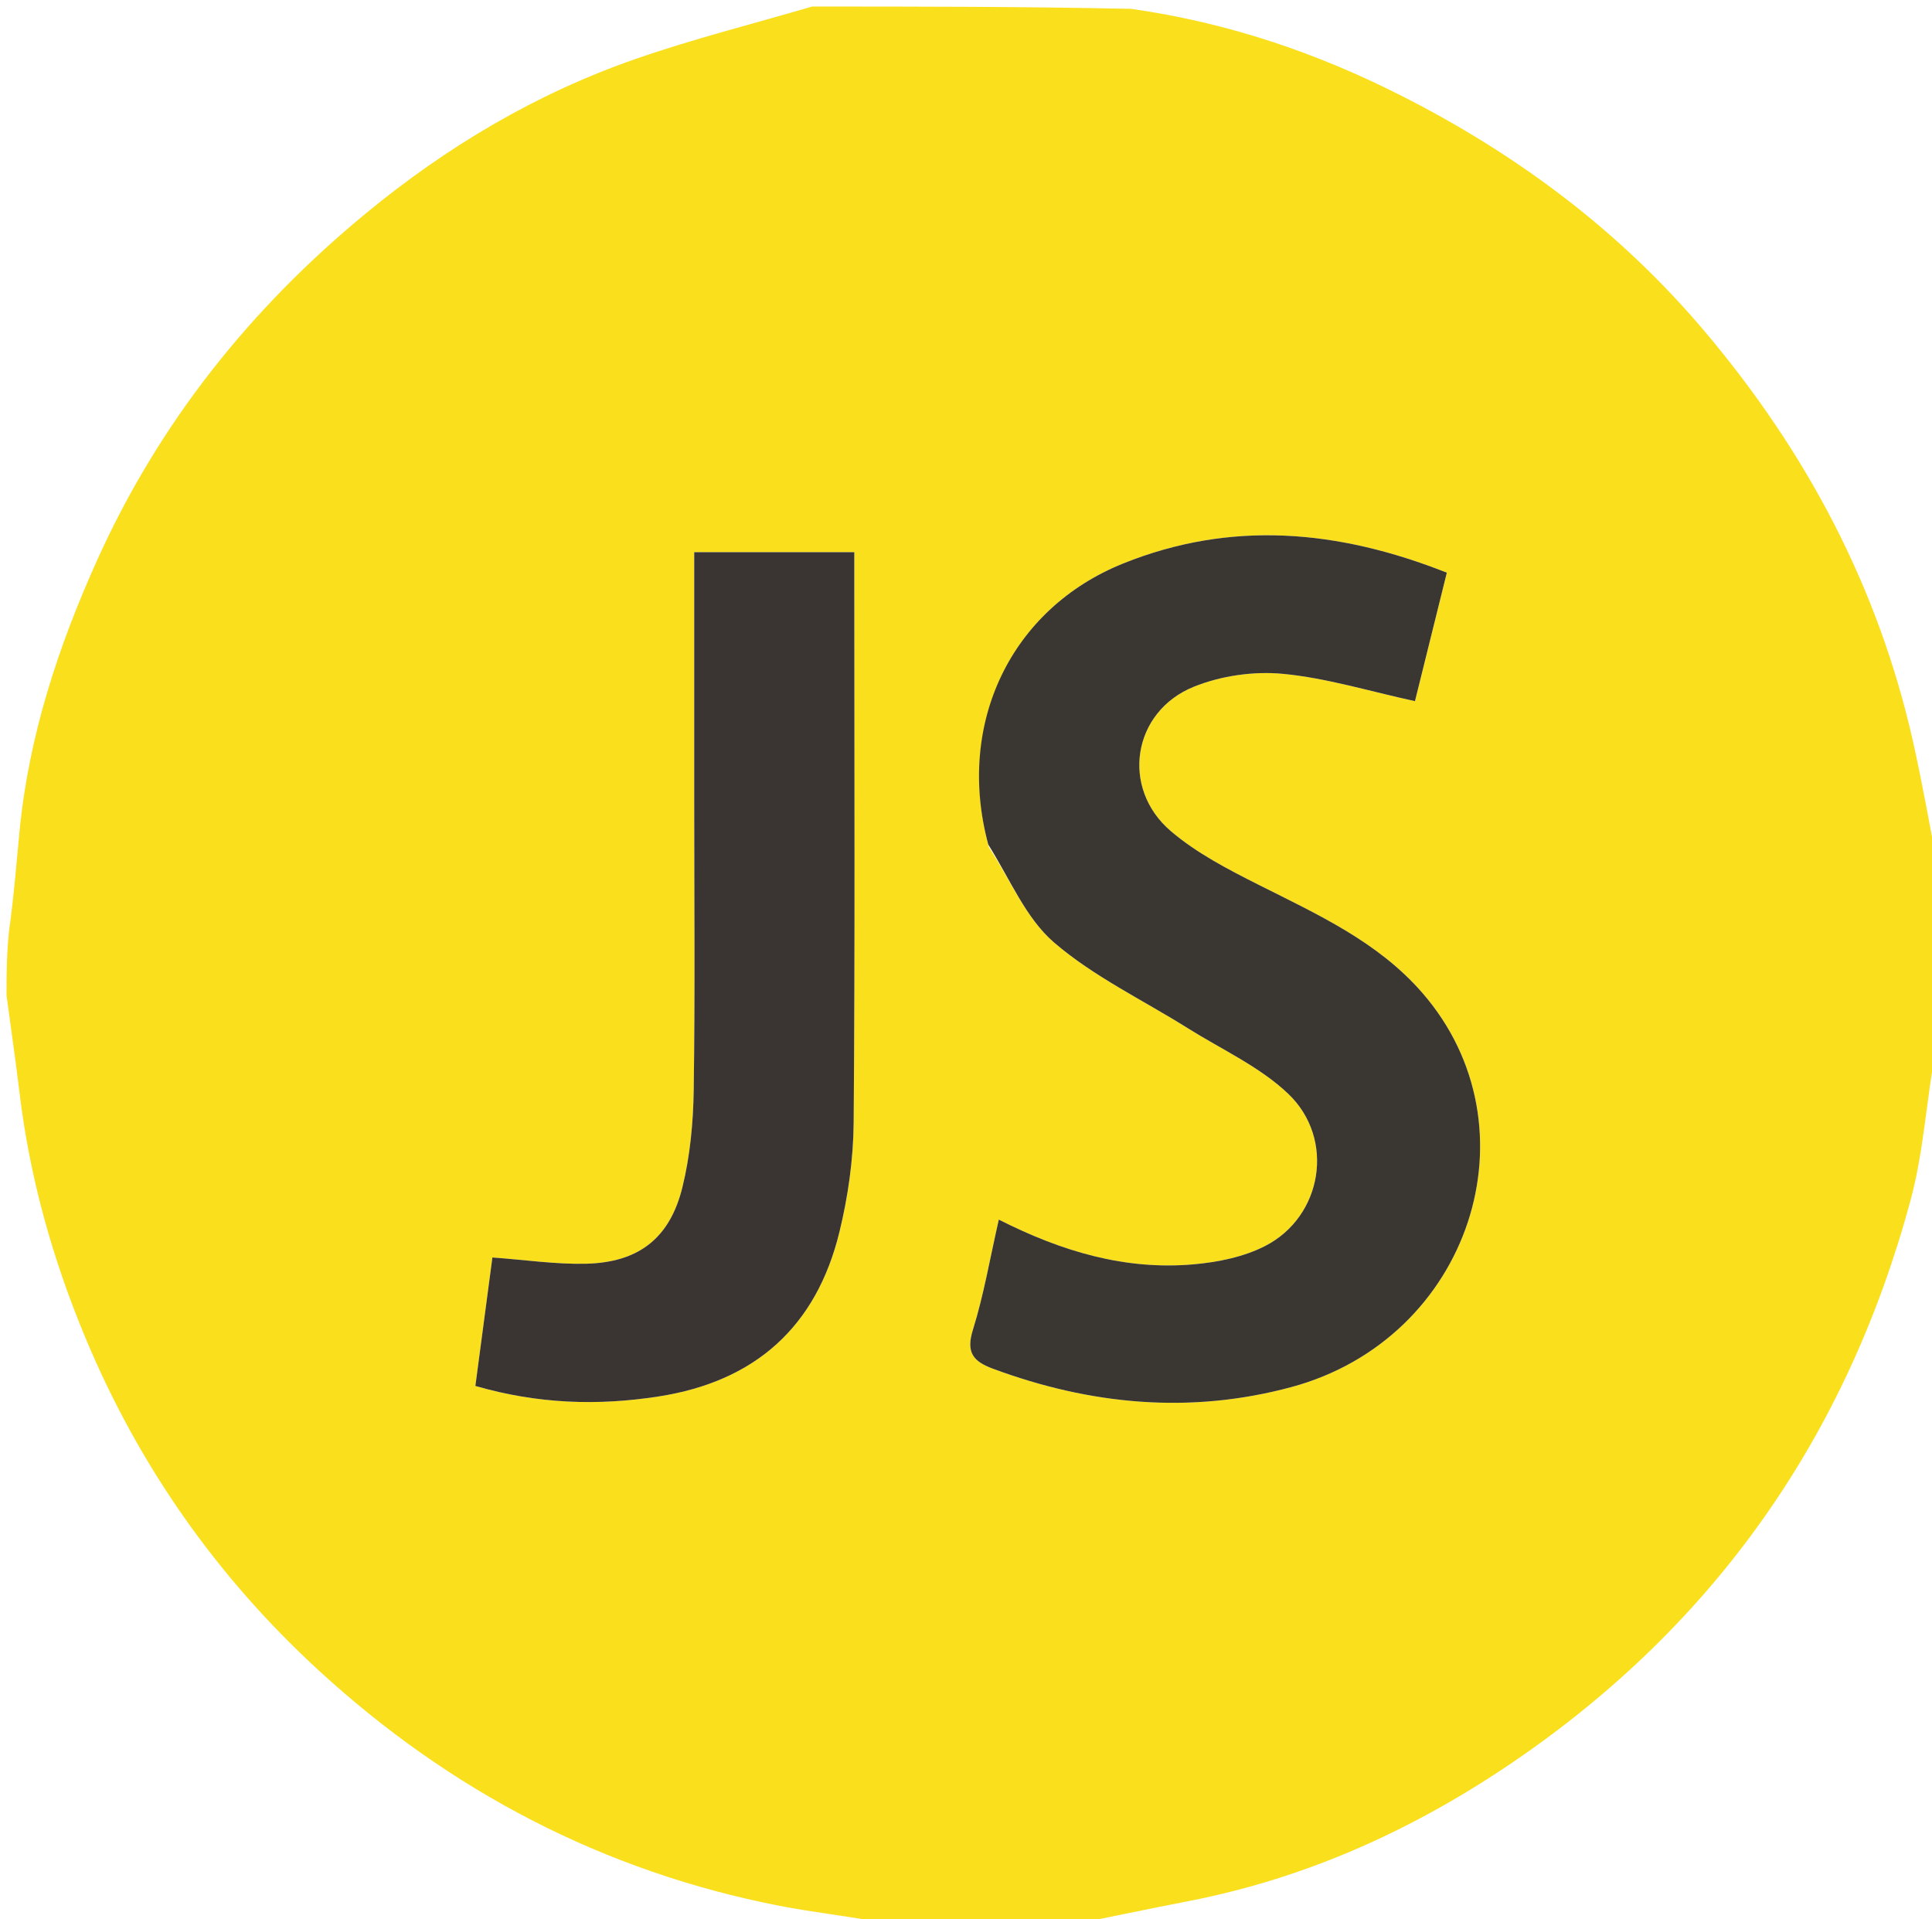<svg version="1.1" id="Layer_1" xmlns="http://www.w3.org/2000/svg" xmlns:xlink="http://www.w3.org/1999/xlink" x="0px" y="0px"
	 width="100%" viewBox="0 0 295 293" enable-background="new 0 0 295 293" xml:space="preserve">
<path fill="#FADF1C" opacity="1" stroke="none"
	d="
M124,1
	C140.021,1 156.042,1 172.729,1.352
	C187.692,3.485 201.178,8.141 213.897,14.575
	C231.622,23.542 247.313,35.226 260.301,50.609
	C275.844,69.019 286.748,89.57 292.062,113.051
	C293.558,119.659 294.697,126.348 296,133
	C296,141.688 296,150.375 295.638,159.746
	C294.135,168.044 293.723,175.855 291.73,183.24
	C282.046,219.125 261.992,247.895 231.206,268.914
	C216.059,279.256 199.608,286.741 181.488,290.261
	C175.316,291.459 169.162,292.751 163,294
	C153.979,294 144.958,294 135.258,293.64
	C129.39,292.525 124.159,291.984 119.019,290.98
	C92.145,285.729 68.728,273.467 48.661,255.037
	C33.102,240.747 21.155,223.75 12.997,204.144
	C8.002,192.138 4.537,179.771 2.984,166.86
	C2.387,161.899 1.665,156.953 1,152
	C1,148.969 1,145.939 1.367,142.231
	C2.151,136.632 2.514,131.706 2.995,126.792
	C4.413,112.313 8.895,98.696 14.836,85.518
	C24.274,64.584 38.192,47.134 55.887,32.559
	C68.278,22.354 81.88,14.277 97.017,9.013
	C105.869,5.934 114.996,3.644 124,1
M150.984,129.338
	C154.236,134.271 156.637,140.194 160.945,143.9
	C167.017,149.123 174.514,152.684 181.377,156.995
	C186.553,160.245 192.352,162.861 196.695,166.996
	C203.928,173.882 201.931,185.755 193.172,190.24
	C189.893,191.919 185.948,192.714 182.23,193.041
	C171.871,193.951 162.184,191.115 152.51,186.209
	C151.159,192.134 150.221,197.692 148.558,203.023
	C147.482,206.473 148.567,207.845 151.576,208.962
	C166.505,214.507 181.74,215.943 197.171,211.782
	C224.464,204.423 235.087,172.11 217.121,151.524
	C210.374,143.794 201.246,139.648 192.312,135.156
	C187.594,132.784 182.752,130.285 178.775,126.895
	C171.066,120.324 172.9,108.649 182.284,104.853
	C186.435,103.174 191.417,102.459 195.873,102.881
	C202.531,103.511 209.057,105.533 216.053,107.053
	C217.562,100.971 219.188,94.415 220.918,87.437
	C204.293,80.857 187.967,79.41 171.512,86.027
	C154.339,92.933 145.942,110.505 150.984,129.338
M106,122.5
	C106,137.156 106.139,151.814 105.922,166.467
	C105.849,171.418 105.377,176.479 104.198,181.27
	C102.277,189.078 97.489,192.757 89.474,192.947
	C84.87,193.057 80.246,192.359 75.186,191.993
	C74.346,198.325 73.482,204.845 72.586,211.608
	C82.112,214.362 91.259,214.659 100.578,213.21
	C115.347,210.914 124.639,202.545 128.163,188.141
	C129.494,182.7 130.301,176.993 130.347,171.4
	C130.566,144.255 130.446,117.107 130.446,89.96
	C130.446,88.163 130.446,86.365 130.446,84.309
	C122.105,84.309 114.226,84.309 106,84.309
	C106,96.909 106,109.205 106,122.5
z"/>
<path fill="#3A3632" opacity="1" stroke="none"
	d="
M150.899,128.943
	C145.942,110.505 154.339,92.933 171.512,86.027
	C187.967,79.41 204.293,80.857 220.918,87.437
	C219.188,94.415 217.562,100.971 216.053,107.053
	C209.057,105.533 202.531,103.511 195.873,102.881
	C191.417,102.459 186.435,103.174 182.284,104.853
	C172.9,108.649 171.066,120.324 178.775,126.895
	C182.752,130.285 187.594,132.784 192.312,135.156
	C201.246,139.648 210.374,143.794 217.121,151.524
	C235.087,172.11 224.464,204.423 197.171,211.782
	C181.74,215.943 166.505,214.507 151.576,208.962
	C148.567,207.845 147.482,206.473 148.558,203.023
	C150.221,197.692 151.159,192.134 152.51,186.209
	C162.184,191.115 171.871,193.951 182.23,193.041
	C185.948,192.714 189.893,191.919 193.172,190.24
	C201.931,185.755 203.928,173.882 196.695,166.996
	C192.352,162.861 186.553,160.245 181.377,156.995
	C174.514,152.684 167.017,149.123 160.945,143.9
	C156.637,140.194 154.236,134.271 150.899,128.943
z"/>
<path fill="#3A3532" opacity="1" stroke="none"
	d="
M106,122
	C106,109.205 106,96.909 106,84.309
	C114.226,84.309 122.105,84.309 130.446,84.309
	C130.446,86.365 130.446,88.163 130.446,89.96
	C130.446,117.107 130.566,144.255 130.347,171.4
	C130.301,176.993 129.494,182.7 128.163,188.141
	C124.639,202.545 115.347,210.914 100.578,213.21
	C91.259,214.659 82.112,214.362 72.586,211.608
	C73.482,204.845 74.346,198.325 75.186,191.993
	C80.246,192.359 84.87,193.057 89.474,192.947
	C97.489,192.757 102.277,189.078 104.198,181.27
	C105.377,176.479 105.849,171.418 105.922,166.467
	C106.139,151.814 106,137.156 106,122
z"/>
</svg>
